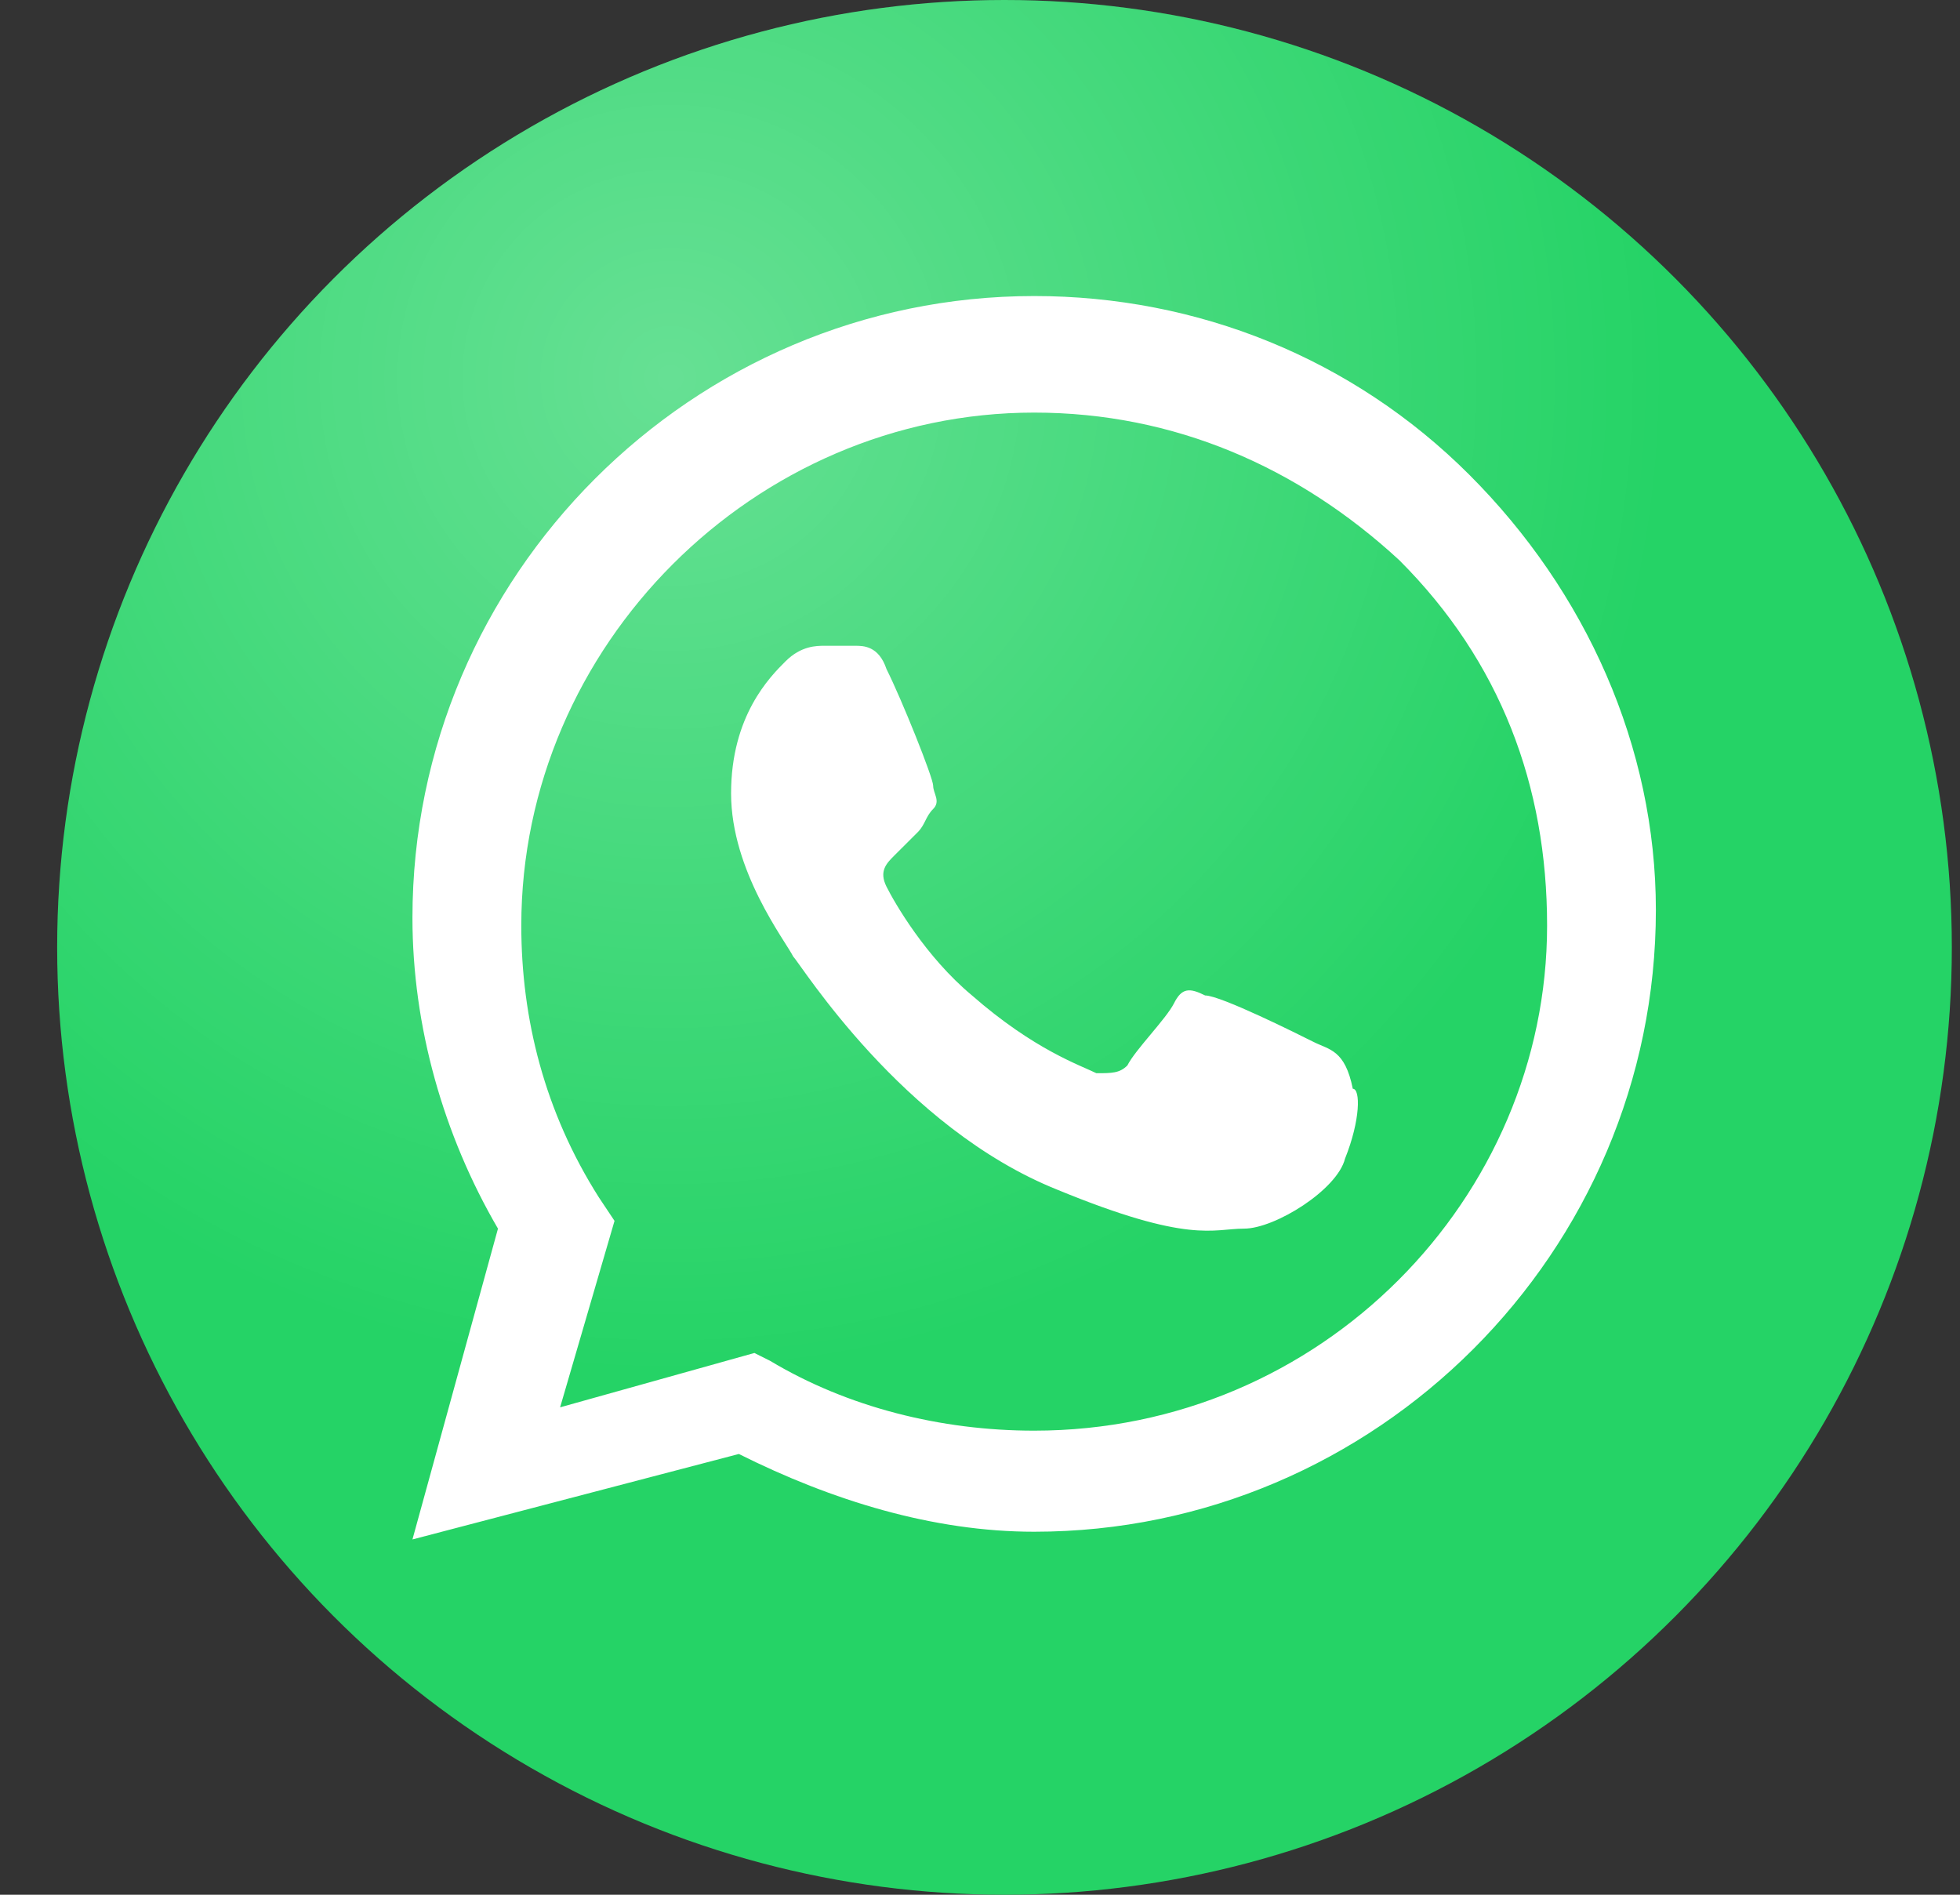 <svg width="30" height="29" viewBox="0 0 30 29" fill="none" xmlns="http://www.w3.org/2000/svg">
<rect x="0" y="0" width="30" height="29" fill="#333333" stroke="none"/>
<ellipse cx="15.375" cy="14.5" rx="14.5" ry="14.5" fill="#25D366"/>
<ellipse cx="15.375" cy="14.5" rx="14.5" ry="14.5" fill="url(#paint0_radial_10673_2292)" fill-opacity="0.3"/>
<path fill-rule="evenodd" clip-rule="evenodd" d="M22.49 7.267C20.706 5.483 18.327 4.531 15.829 4.531C10.595 4.531 6.313 8.813 6.313 14.047C6.313 15.712 6.789 17.377 7.622 18.805L6.313 23.562L11.309 22.254C12.736 22.968 14.283 23.444 15.829 23.444C21.063 23.444 25.345 19.162 25.345 13.928C25.345 11.43 24.274 9.051 22.49 7.267ZM15.829 21.897C14.402 21.897 12.974 21.54 11.785 20.827L11.547 20.708L8.573 21.54L9.406 18.686L9.168 18.329C8.336 17.02 7.979 15.593 7.979 14.166C7.979 9.884 11.547 6.315 15.829 6.315C17.97 6.315 19.873 7.148 21.419 8.575C22.966 10.122 23.68 12.025 23.68 14.166C23.68 18.329 20.23 21.897 15.829 21.897ZM20.111 15.95C19.873 15.831 18.684 15.236 18.446 15.236C18.208 15.117 18.089 15.117 17.97 15.355C17.851 15.593 17.375 16.069 17.256 16.307C17.137 16.426 17.018 16.426 16.781 16.426C16.543 16.307 15.829 16.069 14.878 15.236C14.164 14.642 13.688 13.809 13.569 13.571C13.45 13.333 13.569 13.214 13.688 13.095C13.807 12.976 13.926 12.857 14.045 12.739C14.164 12.62 14.164 12.501 14.283 12.382C14.402 12.263 14.283 12.144 14.283 12.025C14.283 11.906 13.807 10.716 13.569 10.241C13.45 9.884 13.212 9.884 13.093 9.884C12.974 9.884 12.855 9.884 12.618 9.884C12.499 9.884 12.261 9.884 12.023 10.122C11.785 10.36 11.19 10.954 11.19 12.144C11.19 13.333 12.023 14.404 12.142 14.642C12.261 14.761 13.807 17.258 16.186 18.21C18.208 19.043 18.565 18.805 19.041 18.805C19.516 18.805 20.468 18.21 20.587 17.734C20.825 17.14 20.825 16.664 20.706 16.664C20.587 16.069 20.349 16.069 20.111 15.95Z" fill="white"/>
<defs>
<radialGradient id="paint0_radial_10673_2292" cx="0" cy="0" r="1" gradientUnits="userSpaceOnUse" gradientTransform="translate(10.146 5.705) rotate(55.968) scale(22.086)">
<stop stop-color="white"/>
<stop offset="0.698" stop-color="white" stop-opacity="0"/>
<stop offset="1" stop-color="white" stop-opacity="0"/>
</radialGradient>
</defs>
</svg>

